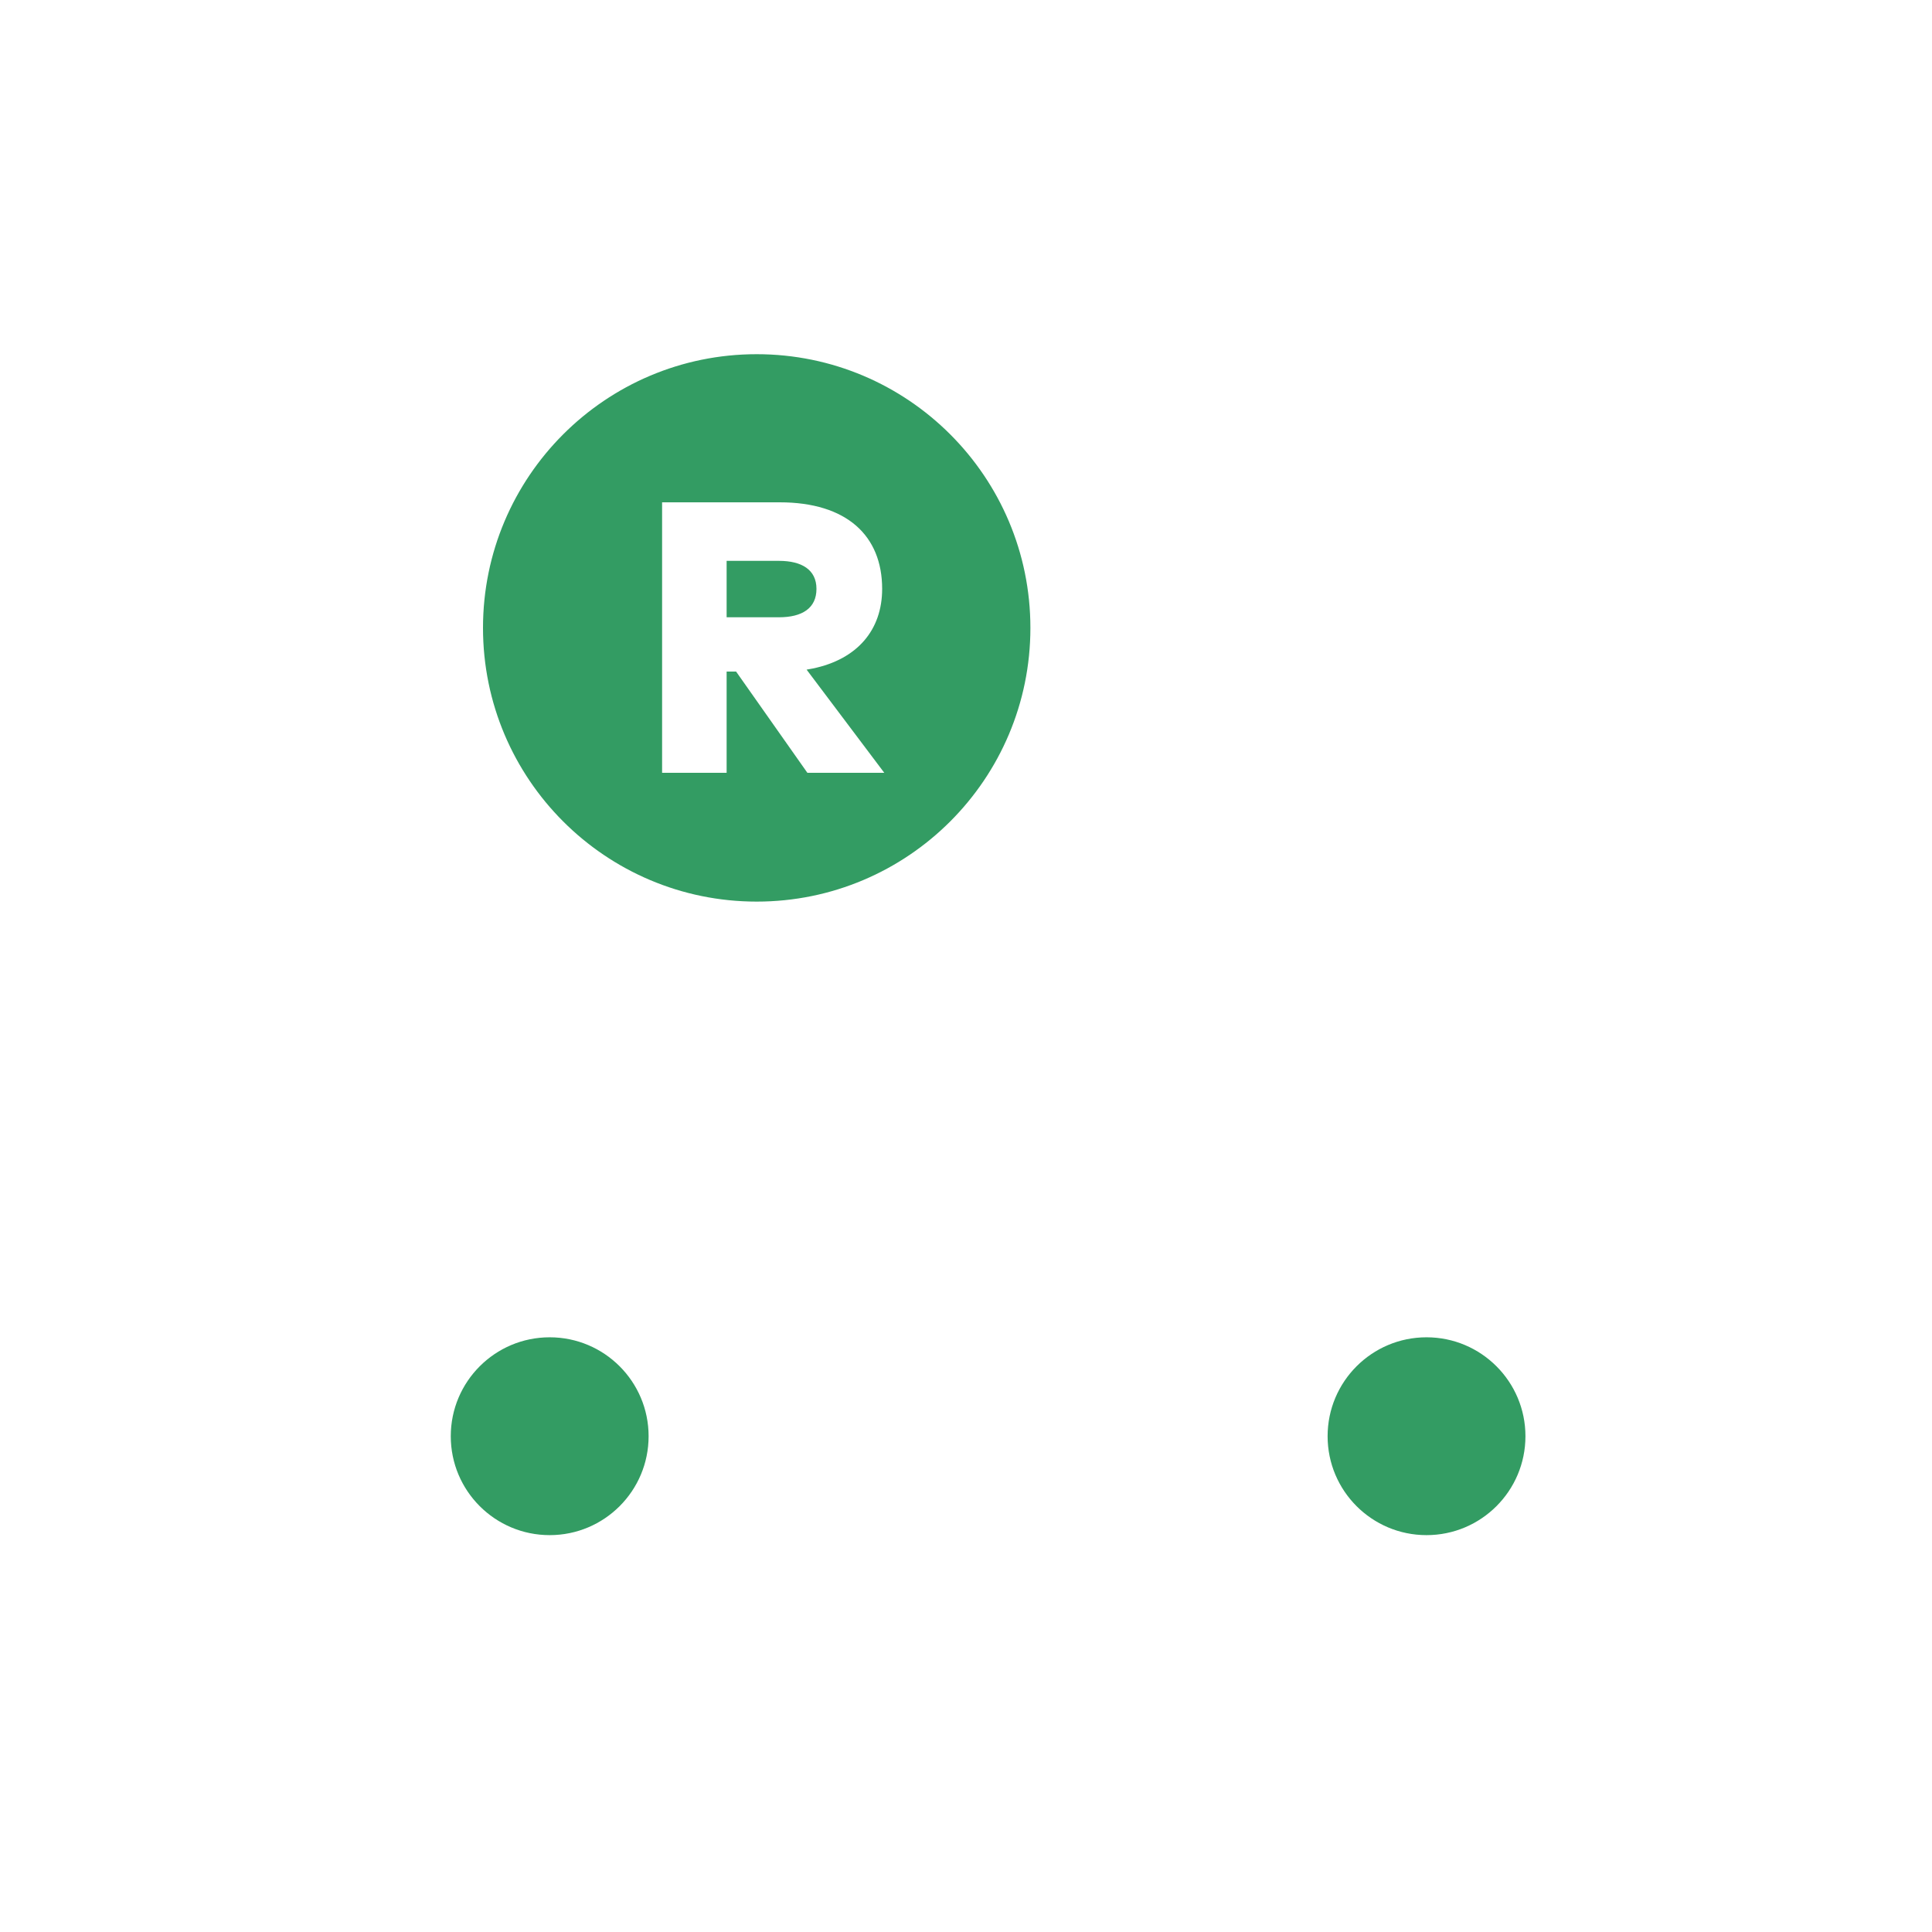 <svg width="60" height="60" viewBox="0 0 60 60" fill="none" xmlns="http://www.w3.org/2000/svg">
<rect width="60" height="60" fill="white"/>
<path d="M23.5 29C28.747 29 33 24.747 33 19.5C33 14.253 28.747 10 23.5 10C18.253 10 14 14.253 14 19.5C14 24.747 18.253 29 23.5 29Z" fill="#339C63"/>
<path d="M44.303 48.675C46.551 48.675 48.374 46.852 48.374 44.603C48.374 42.354 46.551 40.531 44.303 40.531C42.054 40.531 40.23 42.354 40.23 44.603C40.23 46.852 42.054 48.675 44.303 48.675Z" fill="#339C63"/>
<path d="M17.071 48.675C19.32 48.675 21.143 46.852 21.143 44.603C21.143 42.354 19.32 40.531 17.071 40.531C14.822 40.531 12.999 42.354 12.999 44.603C12.999 46.852 14.822 48.675 17.071 48.675Z" fill="#339C63"/>
<path d="M23.5 9C28.789 9 33.165 12.911 33.893 17.999L45.006 18L48.701 28.327L53.513 32.54V45L49.358 45C49.156 47.616 46.969 49.675 44.302 49.675C41.634 49.675 39.448 47.616 39.245 45.001H22.128C21.925 47.616 19.738 49.675 17.071 49.675C14.404 49.675 12.217 47.616 12.014 45.001L8.977 45L8.977 41H8V36H10L9.999 39L36.999 38.999V19.999L33.988 20C33.727 25.567 29.131 30 23.5 30C17.869 30 13.273 25.567 13.011 20.001L10 20V23.93H8V18L13.106 17.999C13.834 12.911 18.21 9 23.5 9ZM44.302 41.531C42.605 41.531 41.23 42.907 41.23 44.603C41.23 46.3 42.605 47.675 44.302 47.675C45.998 47.675 47.374 46.3 47.374 44.603C47.374 42.907 45.998 41.531 44.302 41.531ZM17.071 41.531C15.374 41.531 13.999 42.907 13.999 44.603C13.999 46.3 15.374 47.675 17.071 47.675C18.768 47.675 20.143 46.3 20.143 44.603C20.143 42.907 18.768 41.531 17.071 41.531ZM40.733 40.999H20.64C21.199 41.553 21.63 42.236 21.885 43H39.488C39.742 42.236 40.173 41.553 40.733 40.999ZM13.502 40.999L10.977 41L10.977 43L12.258 43C12.512 42.236 12.943 41.553 13.502 40.999ZM51.512 40.999L47.871 40.999C48.43 41.553 48.861 42.236 49.115 42.999L51.513 43L51.512 40.999ZM38.999 19.998V38.999H51.512L51.513 33.447L46.993 29.49L43.597 19.999L38.999 19.998ZM10.99 31V33H6.16V31H10.99ZM10.99 27V29H4.225V27H10.99ZM23.5 11C18.805 11 15 14.806 15 19.5C15 24.194 18.805 28 23.5 28C28.194 28 32 24.194 32 19.5C32 14.806 28.194 11 23.5 11ZM24.216 15.6C26.292 15.6 27.396 16.632 27.396 18.288C27.396 19.562 26.627 20.474 25.242 20.761L25.05 20.796L27.462 24H25.074L22.86 20.856H22.566V24H20.562V15.6H24.216ZM24.192 17.418H22.566V19.17H24.192C24.912 19.17 25.356 18.888 25.356 18.288C25.356 17.694 24.9 17.418 24.192 17.418Z" fill="white"/>
</svg>
